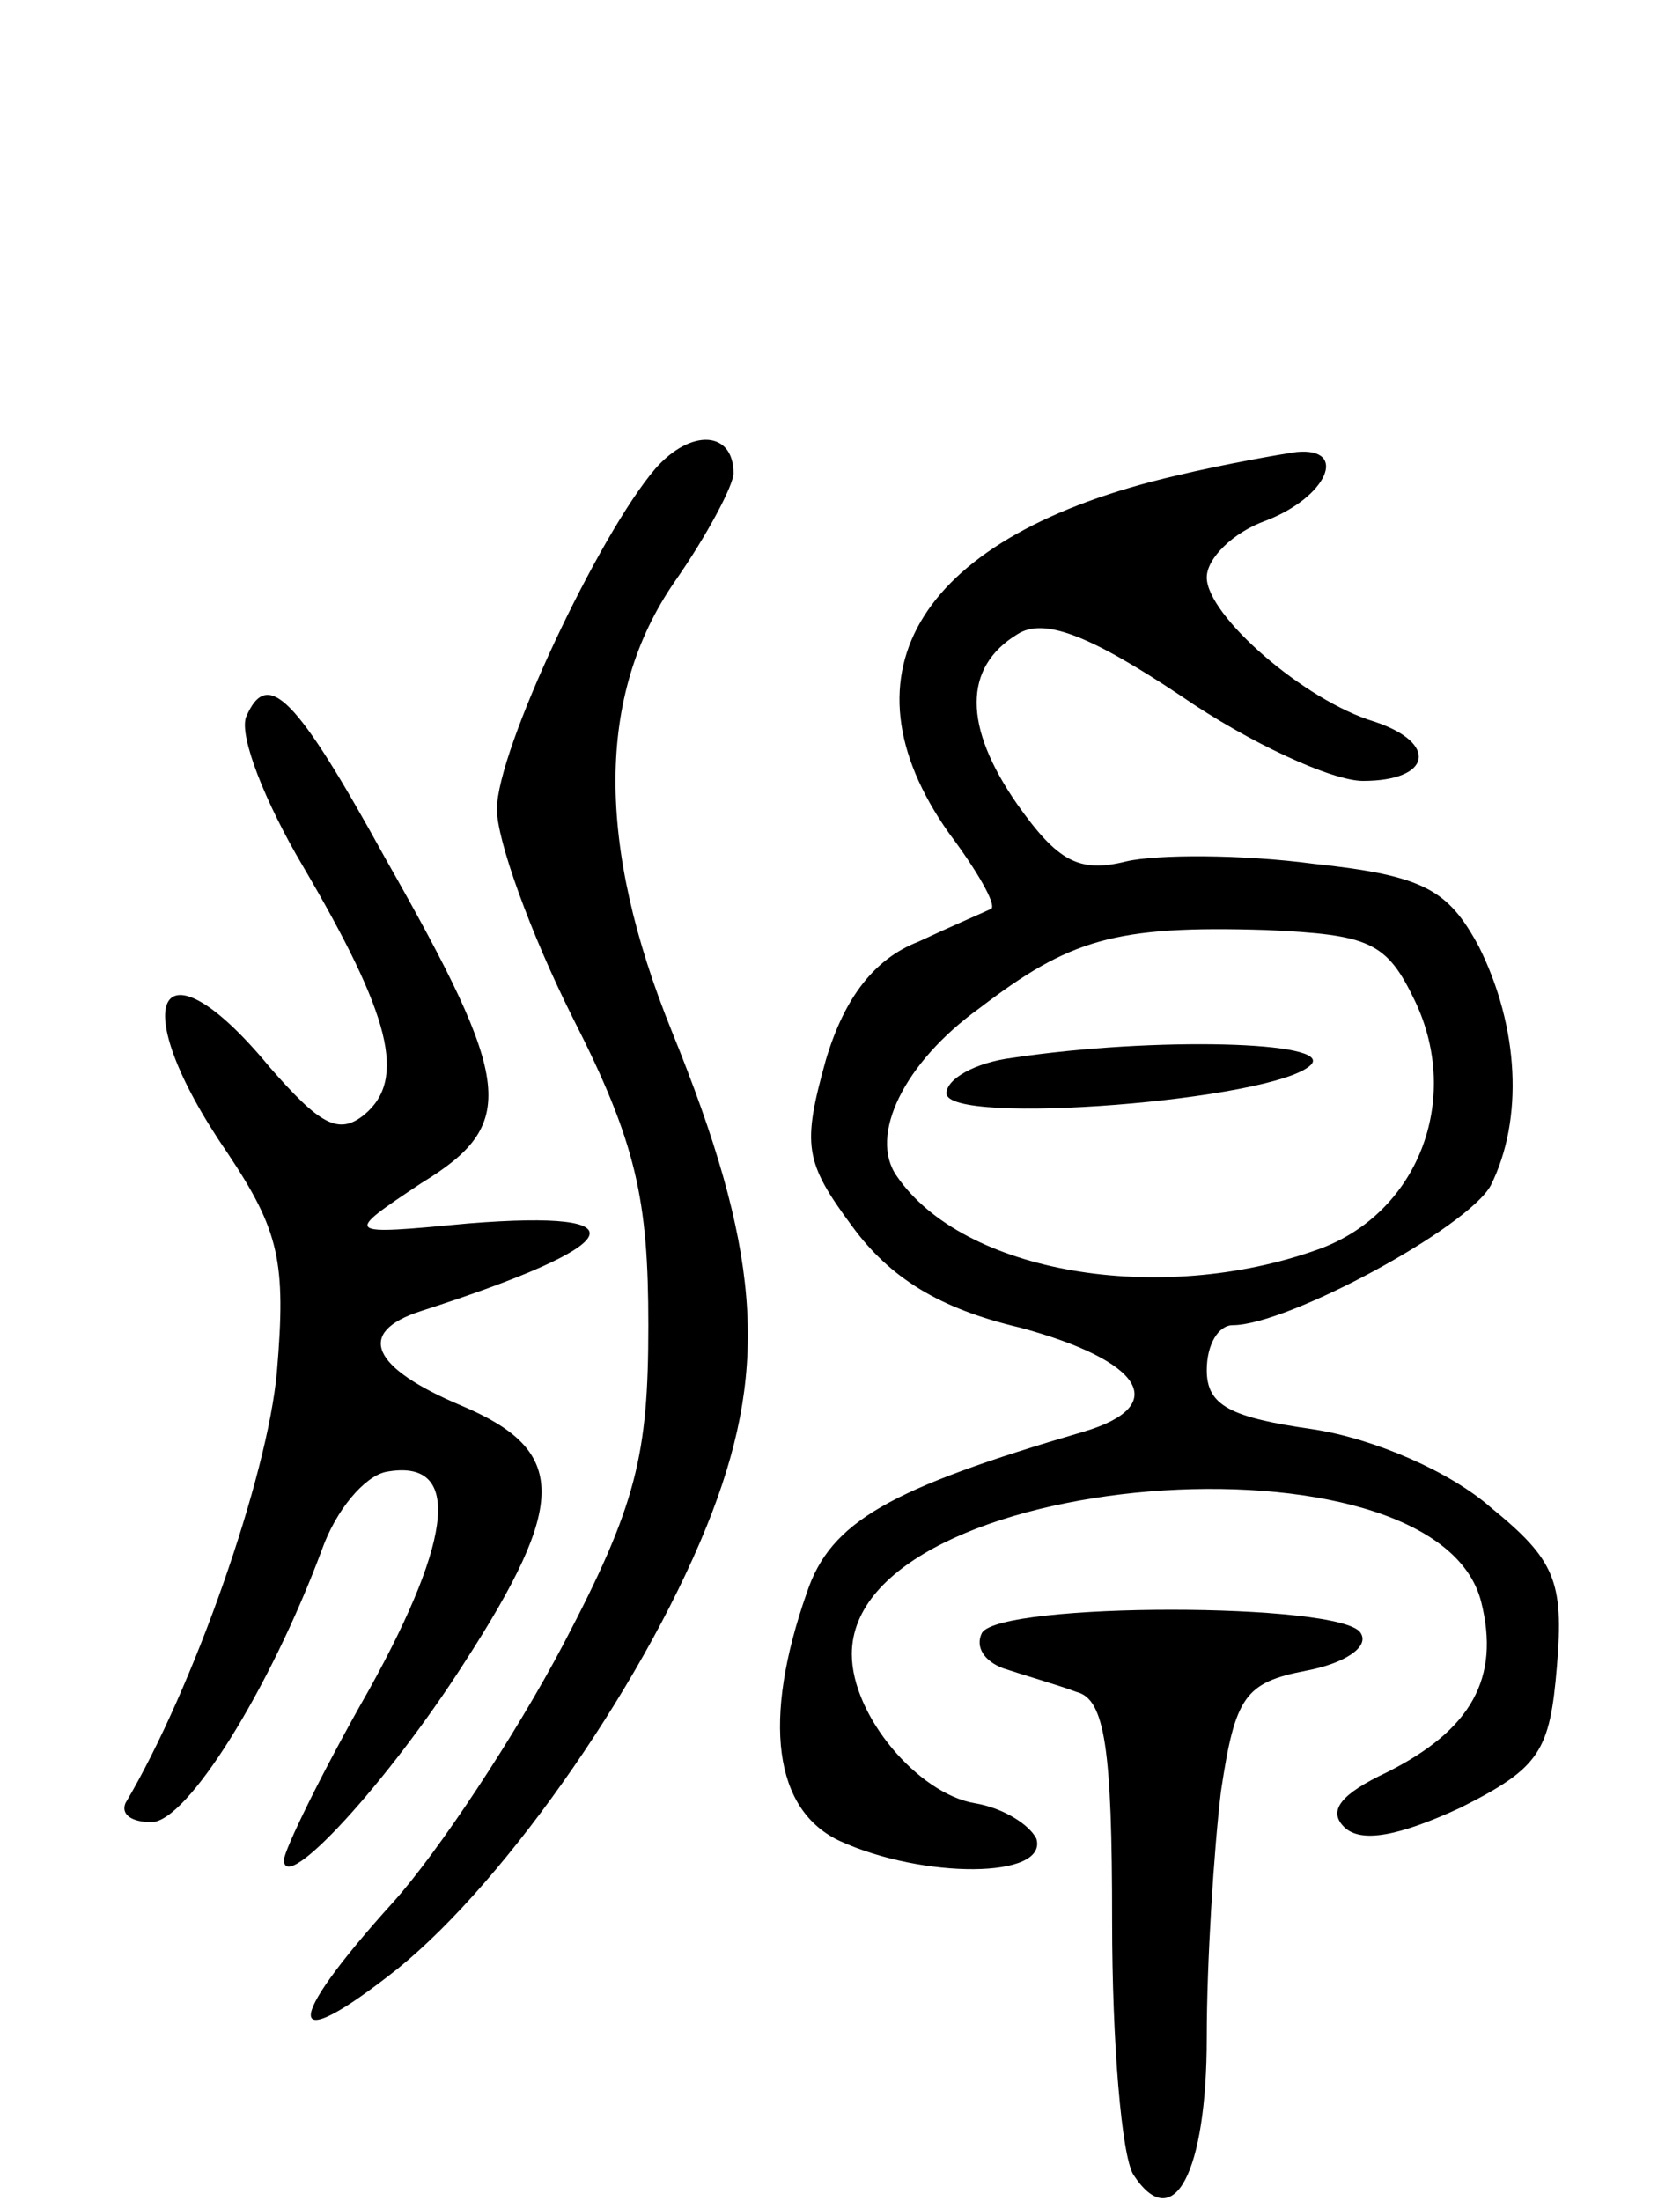 <svg version="1.0" xmlns="http://www.w3.org/2000/svg"
 width="71pt" height="93pt" viewBox="0 0 71 93"
 preserveAspectRatio="xMidYMid meet">
<g transform="translate(0,93) scale(0.1,-0.1)"
fill="#000000" stroke="none">
<path d="M277 732 c-24 -28 -67 -119 -67 -144 0 -13 14 -52 32 -88 27 -53 32
-77 32 -130 0 -55 -5 -76 -36 -135 -20 -38 -53 -88 -72 -109 -47 -52 -46 -66
2 -28 47 38 107 125 133 193 24 63 20 112 -17 203 -32 79 -32 142 1 190 14 20
25 41 25 46 0 18 -18 19 -33 2z"/>
<path d="M497 729 c-108 -25 -144 -83 -96 -151 12 -16 20 -30 18 -32 -2 -1
-16 -7 -31 -14 -18 -7 -31 -23 -39 -50 -10 -36 -9 -43 11 -70 16 -22 37 -35
71 -43 52 -14 64 -33 27 -44 -82 -24 -107 -38 -117 -68 -19 -54 -14 -92 14
-105 35 -16 88 -16 83 1 -3 6 -14 13 -26 15 -24 4 -52 37 -52 63 0 78 247 98
266 22 8 -32 -4 -54 -40 -72 -19 -9 -25 -16 -18 -23 7 -7 23 -4 49 8 34 17 38
24 41 60 3 36 -1 45 -28 67 -17 15 -49 29 -75 33 -35 5 -45 10 -45 25 0 11 5
19 11 19 23 0 99 41 109 59 14 28 12 67 -5 101 -13 24 -23 30 -70 35 -30 4
-66 4 -79 1 -20 -5 -29 0 -46 24 -23 33 -23 58 0 72 11 7 30 0 69 -26 29 -20
64 -36 77 -36 29 0 32 16 5 25 -30 9 -71 45 -71 61 0 8 11 19 25 24 26 10 35
31 13 29 -7 -1 -30 -5 -51 -10z m101 -222 c20 -42 1 -90 -41 -105 -67 -24
-150 -10 -178 31 -12 17 3 48 35 71 38 29 57 35 121 33 44 -2 51 -5 63 -30z"/>
<path d="M428 483 c-16 -2 -28 -9 -28 -15 0 -14 139 -3 154 12 10 10 -66 12
-126 3z"/>
<path d="M104 627 c-3 -8 8 -36 24 -63 37 -63 44 -90 26 -105 -11 -9 -19 -4
-40 20 -47 57 -62 28 -18 -36 22 -33 25 -46 21 -93 -4 -44 -35 -133 -64 -182
-2 -5 3 -8 11 -8 15 0 50 56 72 115 6 17 18 31 27 33 32 6 29 -27 -7 -92 -20
-35 -36 -68 -36 -72 0 -15 44 33 76 83 44 68 44 90 -1 109 -38 16 -45 31 -17
40 87 28 95 43 20 37 -53 -5 -53 -5 -20 17 41 25 39 42 -15 137 -38 69 -50 81
-59 60z"/>
<path d="M415 240 c-3 -6 1 -12 9 -15 9 -3 23 -7 31 -10 12 -3 15 -24 15 -97
0 -51 4 -99 9 -107 17 -26 31 1 31 58 0 32 3 79 6 104 6 40 10 46 36 51 16 3
27 10 23 16 -8 13 -152 13 -160 0z"/>
</g>
</svg>
